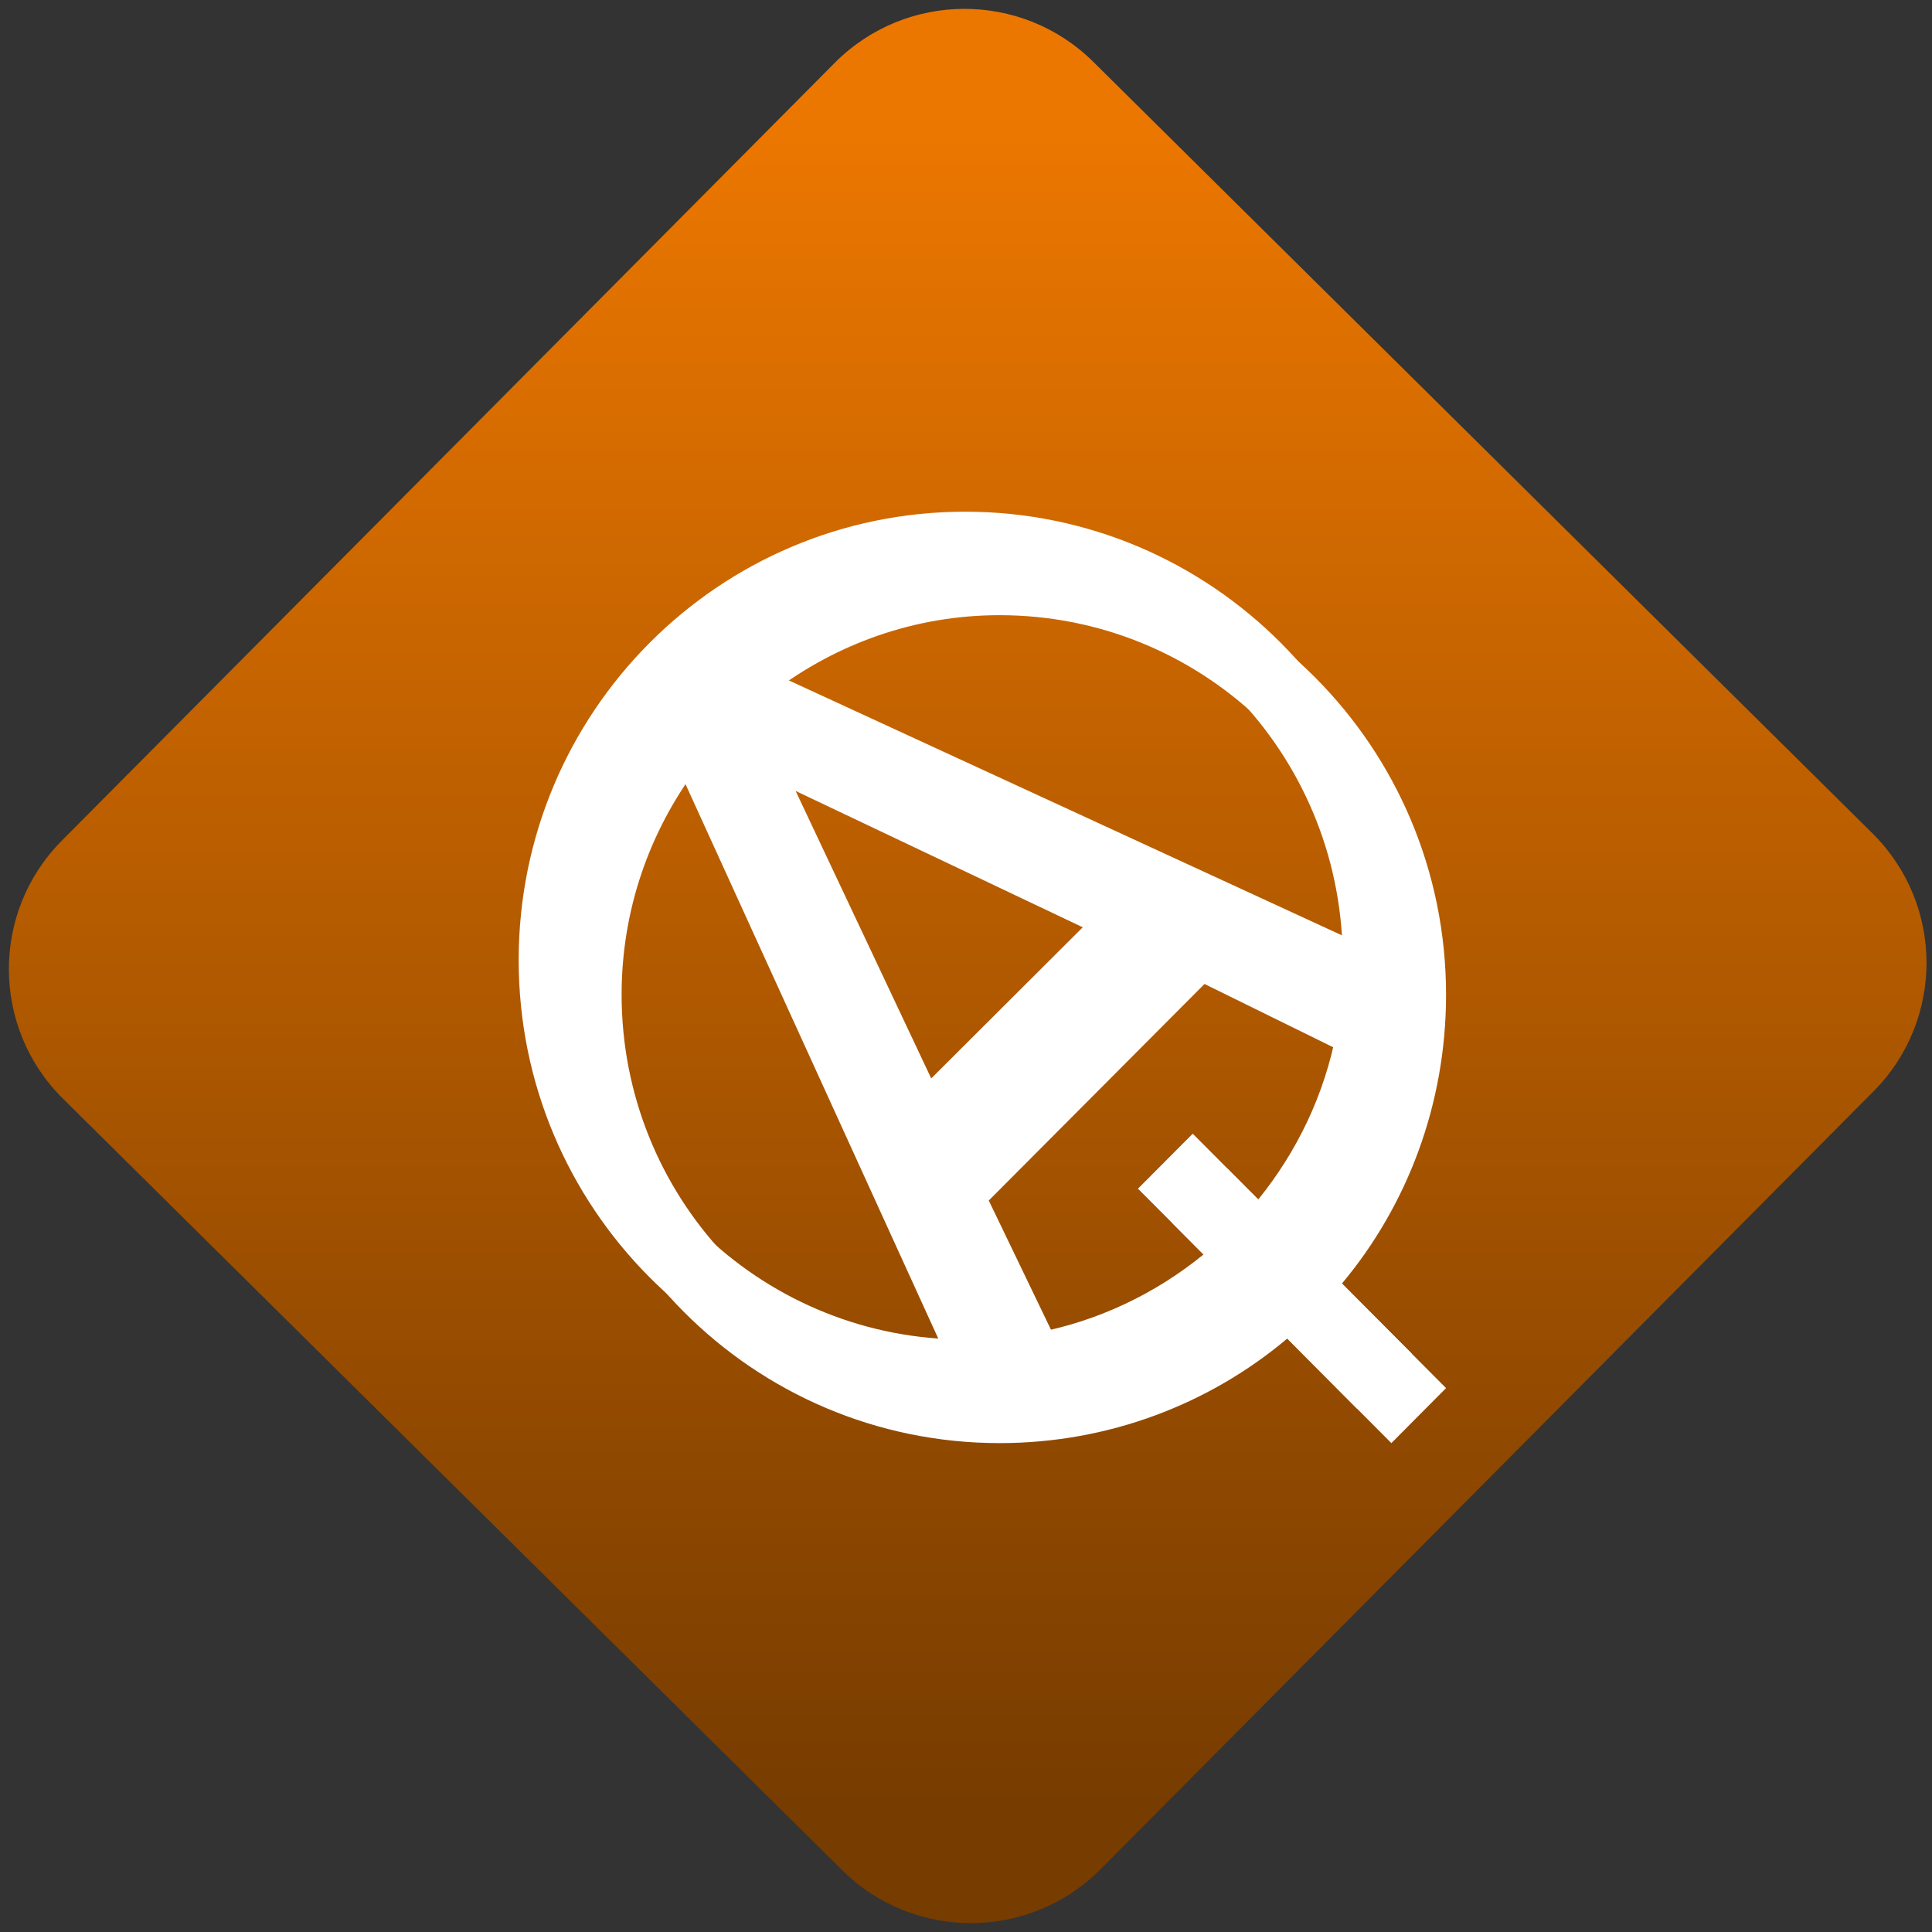 <svg width="64" height="64" viewBox="0 0 64 64" version="1.1"><rect x="0" y="0" width="64" height="64" fill="#333333" stroke="none"/><defs><linearGradient id="linear-pattern-0" gradientUnits="userSpaceOnUse" x1="0" y1="0" x2="0" y2="1" gradientTransform="matrix(60, 0, 0, 56, 0, 4)"><stop offset="0" stop-color="#ec7700" stop-opacity="1"/><stop offset="1" stop-color="#773c00" stop-opacity="1"/></linearGradient></defs><path fill="url(#linear-pattern-0)" fill-opacity="1" d="M 36.219 2.051 L 62.027 27.605 C 64.402 29.957 64.418 33.785 62.059 36.156 L 36.461 61.918 C 34.105 64.289 30.27 64.305 27.895 61.949 L 2.086 36.395 C -0.289 34.043 -0.305 30.215 2.051 27.844 L 27.652 2.082 C 30.008 -0.289 33.844 -0.305 36.219 2.051 Z M 36.219 2.051 " /><g transform="matrix(1.008,0,0,1.003,16.221,16.077)"><path fill-rule="nonzero" fill="rgb(100%, 100%, 100%)" fill-opacity="1" d="M 16.758 2.008 C 8.648 2.008 2.078 8.641 2.078 16.82 C 2.078 25 8.648 31.633 16.758 31.633 C 20.348 31.633 23.66 30.34 26.211 28.18 L 29.633 31.633 L 31.43 29.816 L 28.008 26.363 C 30.152 23.789 31.43 20.445 31.43 16.824 C 31.43 8.641 24.859 2.012 16.754 2.012 Z M 16.758 4.289 C 23.34 4.289 28.719 9.461 29.141 16.004 L 9.312 6.82 C 11.391 5.242 13.953 4.289 16.758 4.289 Z M 6.805 9.344 L 15.875 29.32 C 9.43 28.859 4.336 23.445 4.336 16.82 C 4.336 14.016 5.258 11.434 6.805 9.344 Z M 10.055 10.094 L 21.023 15.328 L 15.234 21.129 Z M 23.492 16.469 L 28.961 19.172 C 28.57 21.25 27.664 23.148 26.387 24.727 L 24.234 22.555 L 22.434 24.367 L 24.586 26.543 C 23.016 27.832 21.121 28.75 19.047 29.141 L 16.402 23.621 Z M 23.492 16.469 "/><path fill-rule="nonzero" fill="rgb(100%, 100%, 100%)" fill-opacity="1" d="M 15.625 0.871 C 7.523 0.871 0.953 7.5 0.953 15.68 C 0.953 23.859 7.523 30.492 15.625 30.492 C 19.219 30.492 22.531 29.199 25.082 27.039 L 28.5 30.492 L 30.305 28.68 L 26.883 25.227 C 29.023 22.648 30.305 19.305 30.305 15.684 C 30.305 7.5 23.73 0.871 15.625 0.871 Z M 15.625 3.148 C 22.211 3.148 27.59 8.324 28.008 14.863 L 8.184 5.68 C 10.258 4.102 12.828 3.152 15.625 3.152 Z M 5.68 8.203 L 14.742 28.18 C 8.297 27.719 3.207 22.305 3.207 15.68 C 3.207 12.875 4.133 10.297 5.676 8.203 Z M 8.922 8.953 L 19.898 14.188 L 14.109 19.992 Z M 22.367 15.328 L 27.832 18.031 C 27.441 20.117 26.531 22.008 25.258 23.586 L 23.105 21.414 L 21.305 23.23 L 23.461 25.402 C 21.883 26.695 19.992 27.609 17.918 28 L 15.273 22.484 Z M 22.367 15.328 "/></g></svg>
